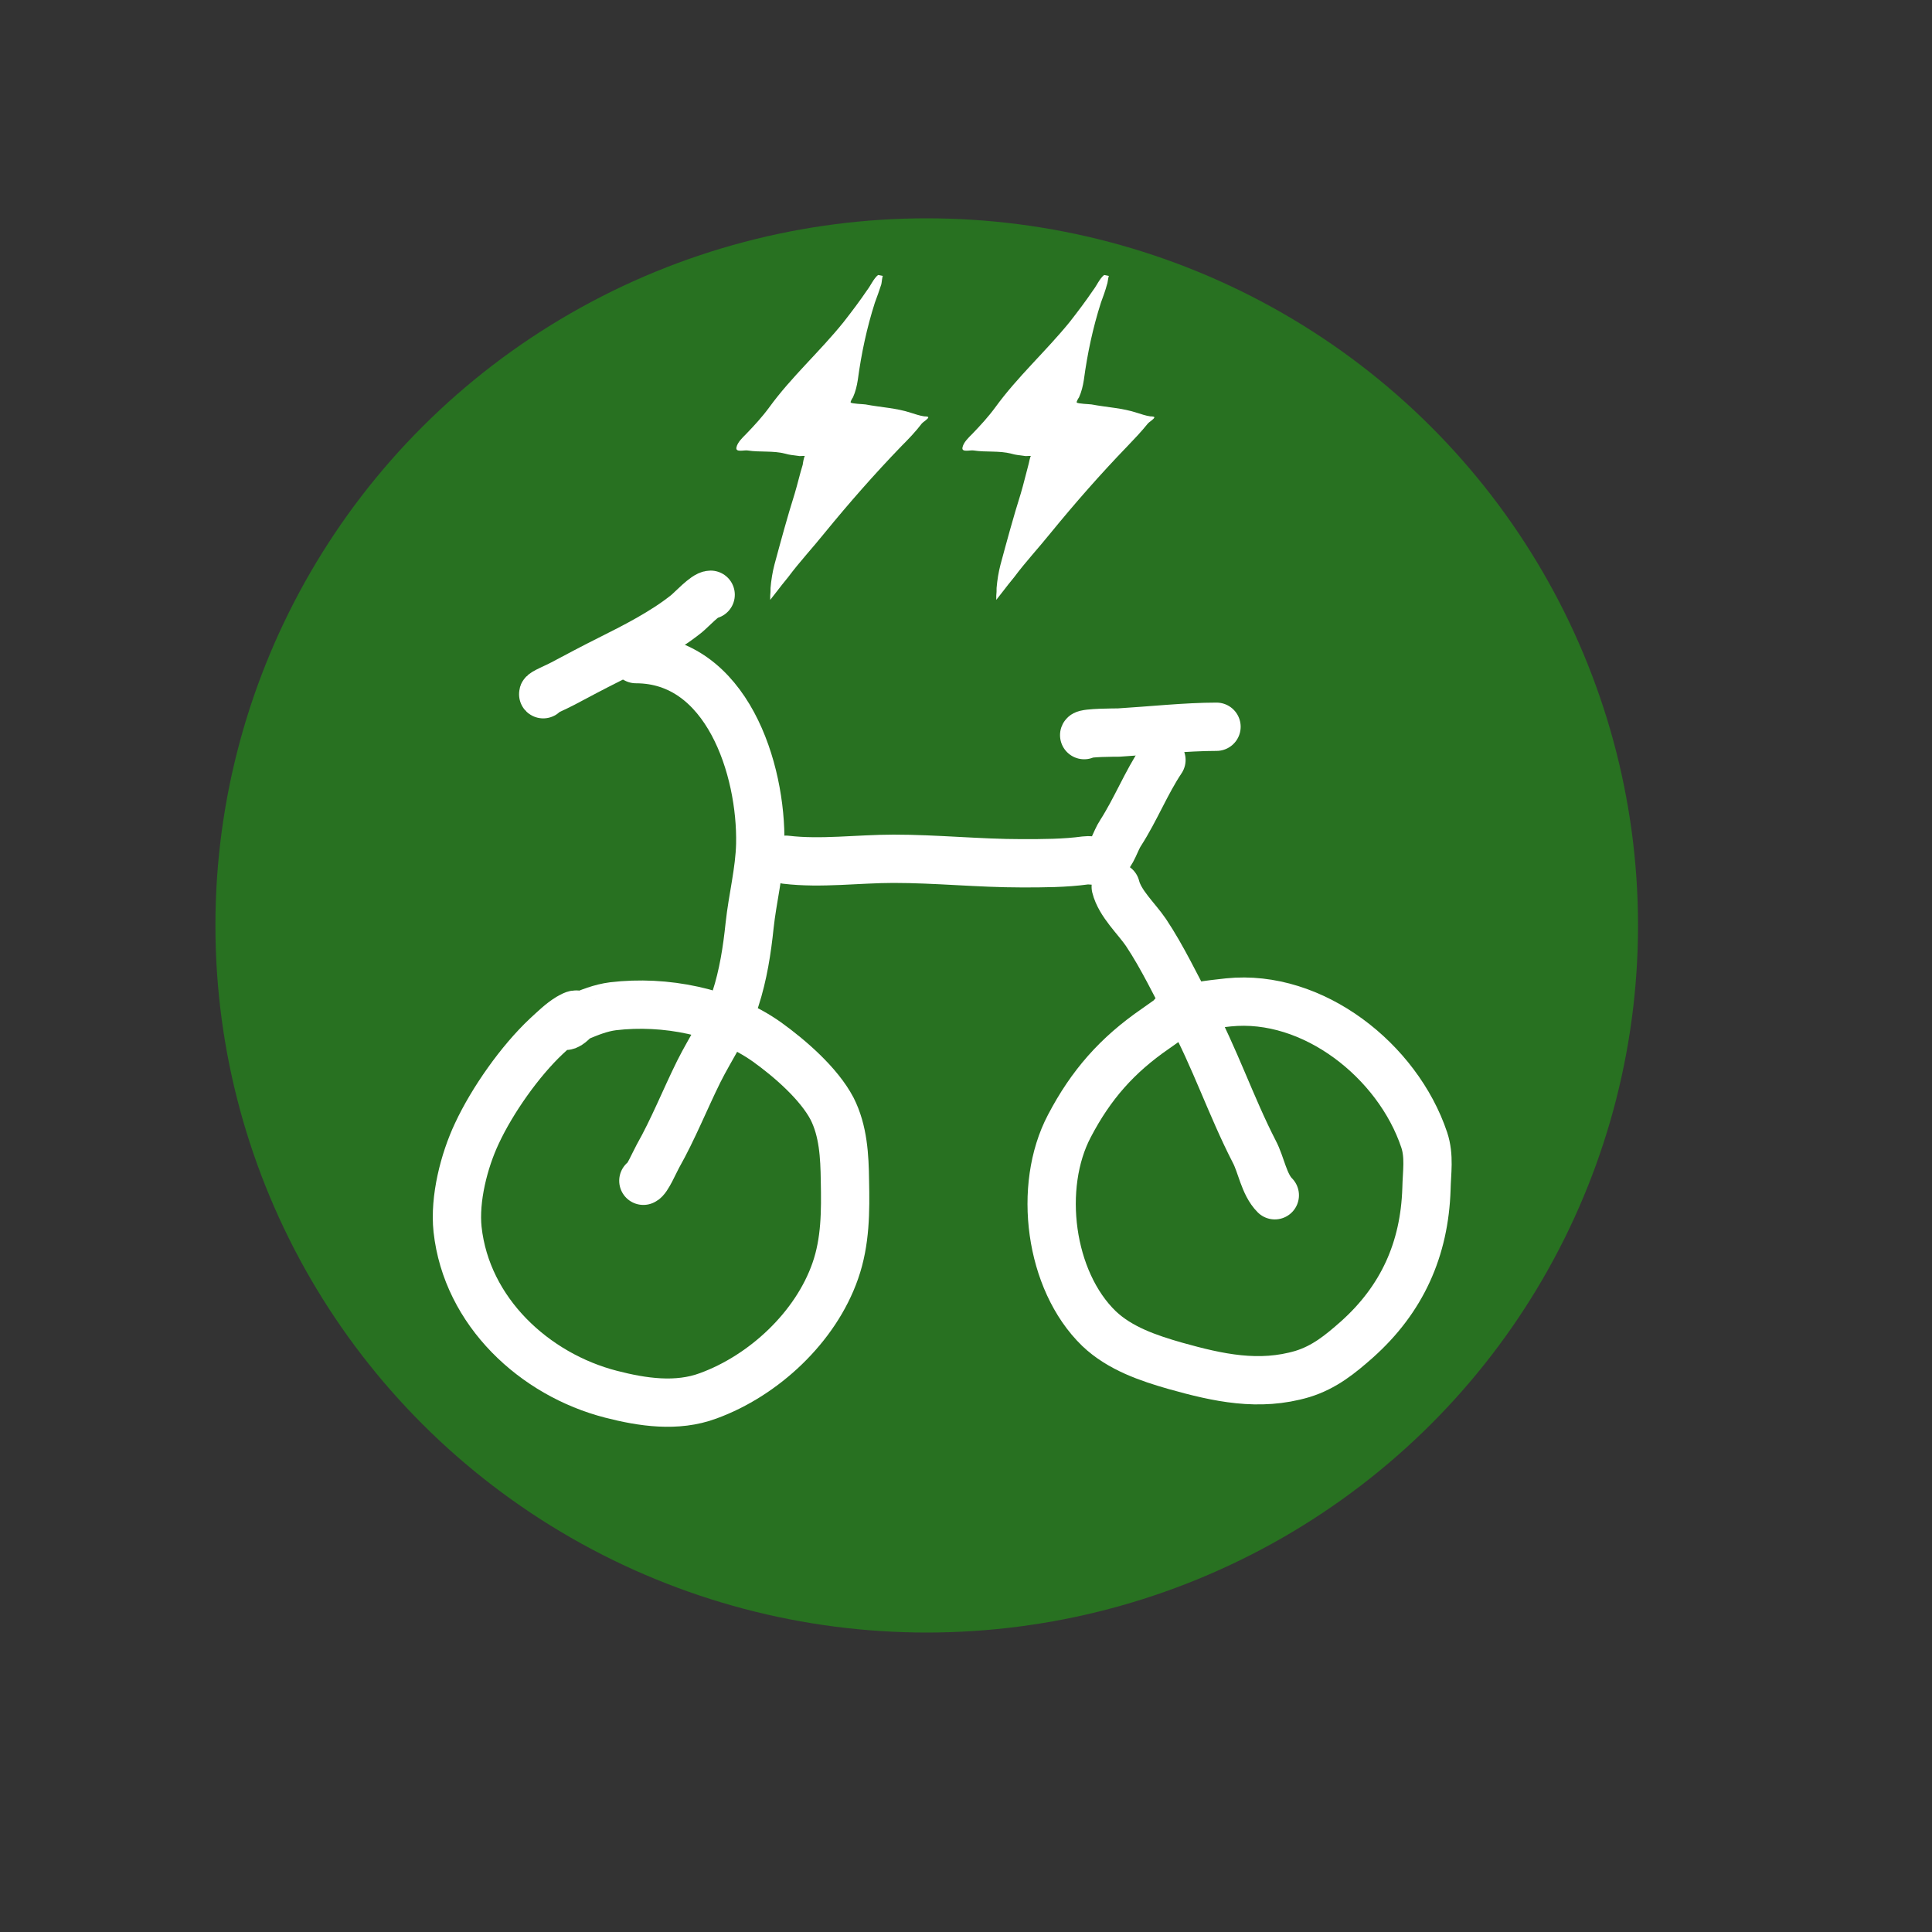 <?xml version="1.0" encoding="UTF-8" standalone="no"?><!DOCTYPE svg PUBLIC "-//W3C//DTD SVG 1.1//EN" "http://www.w3.org/Graphics/SVG/1.1/DTD/svg11.dtd"><svg width="100%" height="100%" viewBox="0 0 6 6" version="1.1" xmlns="http://www.w3.org/2000/svg" xmlns:xlink="http://www.w3.org/1999/xlink" xml:space="preserve" xmlns:serif="http://www.serif.com/" style="fill-rule:evenodd;clip-rule:evenodd;stroke-linecap:round;stroke-linejoin:round;stroke-miterlimit:1.5;"><rect x="0" y="0" width="6" height="6" fill="#333333" stroke="none"/><rect id="_3-normal-many-ebike" serif:id="3-normal-many-ebike" x="0.118" y="0.133" width="5.381" height="5.435" style="fill:none;"/><g id="_3-normal-many-ebike1" serif:id="3-normal-many-ebike"><ellipse cx="2.878" cy="2.874" rx="2.114" ry="2.101" style="fill:#287121;stroke:#287121;stroke-width:0.19px;"/><path d="M1.792,3.152c-0.004,-0.005 -0.021,0.006 -0.025,0.008c-0.025,0.015 -0.048,0.038 -0.07,0.058c-0.082,0.077 -0.168,0.199 -0.216,0.302c-0.04,0.085 -0.07,0.203 -0.06,0.298c0.028,0.256 0.239,0.451 0.477,0.512c0.097,0.025 0.204,0.041 0.301,0.005c0.173,-0.063 0.334,-0.213 0.395,-0.388c0.032,-0.091 0.032,-0.186 0.03,-0.28c-0.001,-0.076 -0.005,-0.155 -0.04,-0.224c-0.041,-0.078 -0.131,-0.156 -0.202,-0.207c-0.134,-0.095 -0.318,-0.13 -0.478,-0.111c-0.039,0.005 -0.073,0.019 -0.109,0.034c-0.011,0.005 -0.026,0.027 -0.039,0.027" style="fill:none;stroke:#fff;stroke-width:0.15px;"/><path d="M1.998,3.667c0.012,-0.004 0.035,-0.058 0.045,-0.076c0.048,-0.085 0.084,-0.176 0.127,-0.263c0.038,-0.076 0.087,-0.145 0.114,-0.226c0.024,-0.074 0.036,-0.151 0.044,-0.228c0.009,-0.084 0.031,-0.168 0.033,-0.252c0.005,-0.233 -0.104,-0.575 -0.386,-0.575" style="fill:none;stroke:#fff;stroke-width:0.15px;"/><path d="M1.687,2.156c-0.004,-0.004 0.041,-0.022 0.061,-0.033c0.047,-0.025 0.094,-0.05 0.142,-0.074c0.08,-0.04 0.171,-0.086 0.242,-0.143c0.016,-0.013 0.058,-0.059 0.075,-0.059" style="fill:none;stroke:#fff;stroke-width:0.15px;"/><path d="M2.441,2.67c0.108,0.013 0.225,-0.003 0.334,-0.003c0.133,0 0.265,0.014 0.398,0.014c0.067,0 0.133,0 0.199,-0.009c0.014,-0.002 0.048,0.006 0.059,-0.003c0.024,-0.018 0.033,-0.058 0.049,-0.082c0.047,-0.073 0.08,-0.157 0.127,-0.227" style="fill:none;stroke:#fff;stroke-width:0.15px;"/><path d="M3.367,2.283c0.003,-0.008 0.101,-0.008 0.107,-0.008c0.099,-0.006 0.21,-0.018 0.304,-0.018" style="fill:none;stroke:#fff;stroke-width:0.15px;"/><path d="M3.465,2.754c0.013,0.052 0.064,0.098 0.094,0.142c0.052,0.078 0.093,0.166 0.138,0.249c0.075,0.138 0.126,0.291 0.198,0.431c0.022,0.041 0.03,0.102 0.064,0.136" style="fill:none;stroke:#fff;stroke-width:0.15px;"/><path d="M3.693,3.132c-0.003,-0.004 -0.023,0.008 -0.025,0.009c-0.028,0.016 -0.054,0.036 -0.08,0.054c-0.119,0.082 -0.2,0.174 -0.267,0.302c-0.099,0.188 -0.062,0.48 0.092,0.629c0.065,0.062 0.154,0.092 0.238,0.116c0.132,0.037 0.259,0.065 0.394,0.025c0.068,-0.021 0.117,-0.061 0.169,-0.107c0.14,-0.125 0.21,-0.28 0.216,-0.468c0.001,-0.051 0.01,-0.101 -0.007,-0.152c-0.082,-0.245 -0.345,-0.454 -0.608,-0.427c-0.06,0.007 -0.12,0.011 -0.174,0.041" style="fill:none;stroke:#fff;stroke-width:0.15px;"/><path d="M2.727,0.854c-0.014,0.011 -0.023,0.033 -0.034,0.047c-0.023,0.034 -0.048,0.067 -0.073,0.099c-0.073,0.091 -0.162,0.17 -0.231,0.265c-0.022,0.03 -0.046,0.056 -0.072,0.083c-0.011,0.011 -0.027,0.026 -0.03,0.042c-0.003,0.016 0.025,0.007 0.035,0.009c0.038,0.006 0.079,-0 0.117,0.01c0.013,0.004 0.027,0.005 0.041,0.007c0.004,0.001 0.009,0 0.013,0c0.003,0 0.009,-0 0.007,-0c-0.003,-0 -0.007,0.025 -0.007,0.027c-0.009,0.029 -0.016,0.06 -0.025,0.09c-0.023,0.073 -0.043,0.147 -0.063,0.221c-0.006,0.023 -0.01,0.048 -0.012,0.072c-0,0.008 0,0.016 -0.001,0.024c0,0.004 -0,0.013 -0,0.013c-0,-0 0.012,-0.015 0.018,-0.023c0.012,-0.016 0.025,-0.032 0.038,-0.048c0.035,-0.047 0.076,-0.091 0.113,-0.137c0.076,-0.093 0.155,-0.183 0.238,-0.269c0.023,-0.023 0.045,-0.046 0.064,-0.071c0.003,-0.004 0.02,-0.014 0.02,-0.019c-0,-0.003 -0.012,-0.003 -0.013,-0.003c-0.014,-0.002 -0.028,-0.007 -0.041,-0.011c-0.045,-0.015 -0.094,-0.017 -0.141,-0.026c-0.006,-0.001 -0.043,-0.002 -0.046,-0.006c-0.002,-0.002 0.006,-0.015 0.007,-0.016c0.008,-0.018 0.012,-0.035 0.015,-0.054c0.011,-0.082 0.028,-0.162 0.053,-0.24c0.007,-0.019 0.014,-0.038 0.02,-0.057c0.001,-0.003 0.003,-0.026 0.005,-0.026" style="fill:#fff;"/><path d="M3.429,0.854c-0.014,0.011 -0.023,0.033 -0.034,0.047c-0.023,0.034 -0.048,0.067 -0.073,0.099c-0.074,0.091 -0.162,0.17 -0.231,0.265c-0.022,0.03 -0.046,0.056 -0.072,0.083c-0.011,0.011 -0.027,0.026 -0.03,0.042c-0.003,0.016 0.024,0.007 0.035,0.009c0.038,0.006 0.079,-0 0.117,0.01c0.013,0.004 0.027,0.005 0.041,0.007c0.004,0.001 0.009,0 0.013,0c0.003,0 0.009,-0 0.007,-0c-0.003,-0 -0.007,0.025 -0.008,0.027c-0.008,0.029 -0.015,0.06 -0.024,0.09c-0.023,0.073 -0.043,0.147 -0.063,0.221c-0.006,0.023 -0.01,0.048 -0.012,0.072c-0,0.008 0,0.016 -0.001,0.024c-0,0.004 -0,0.013 -0,0.013c-0,-0 0.012,-0.015 0.018,-0.023c0.012,-0.016 0.025,-0.032 0.038,-0.048c0.035,-0.047 0.076,-0.091 0.113,-0.137c0.076,-0.093 0.155,-0.183 0.238,-0.269c0.022,-0.023 0.044,-0.046 0.064,-0.071c0.003,-0.004 0.02,-0.014 0.02,-0.019c-0,-0.003 -0.012,-0.003 -0.013,-0.003c-0.014,-0.002 -0.028,-0.007 -0.041,-0.011c-0.045,-0.015 -0.094,-0.017 -0.141,-0.026c-0.006,-0.001 -0.043,-0.002 -0.046,-0.006c-0.002,-0.002 0.006,-0.015 0.007,-0.016c0.008,-0.018 0.012,-0.035 0.015,-0.054c0.011,-0.082 0.028,-0.162 0.053,-0.24c0.007,-0.019 0.014,-0.038 0.019,-0.057c0.002,-0.003 0.004,-0.026 0.006,-0.026" style="fill:#fff;"/></g></svg>